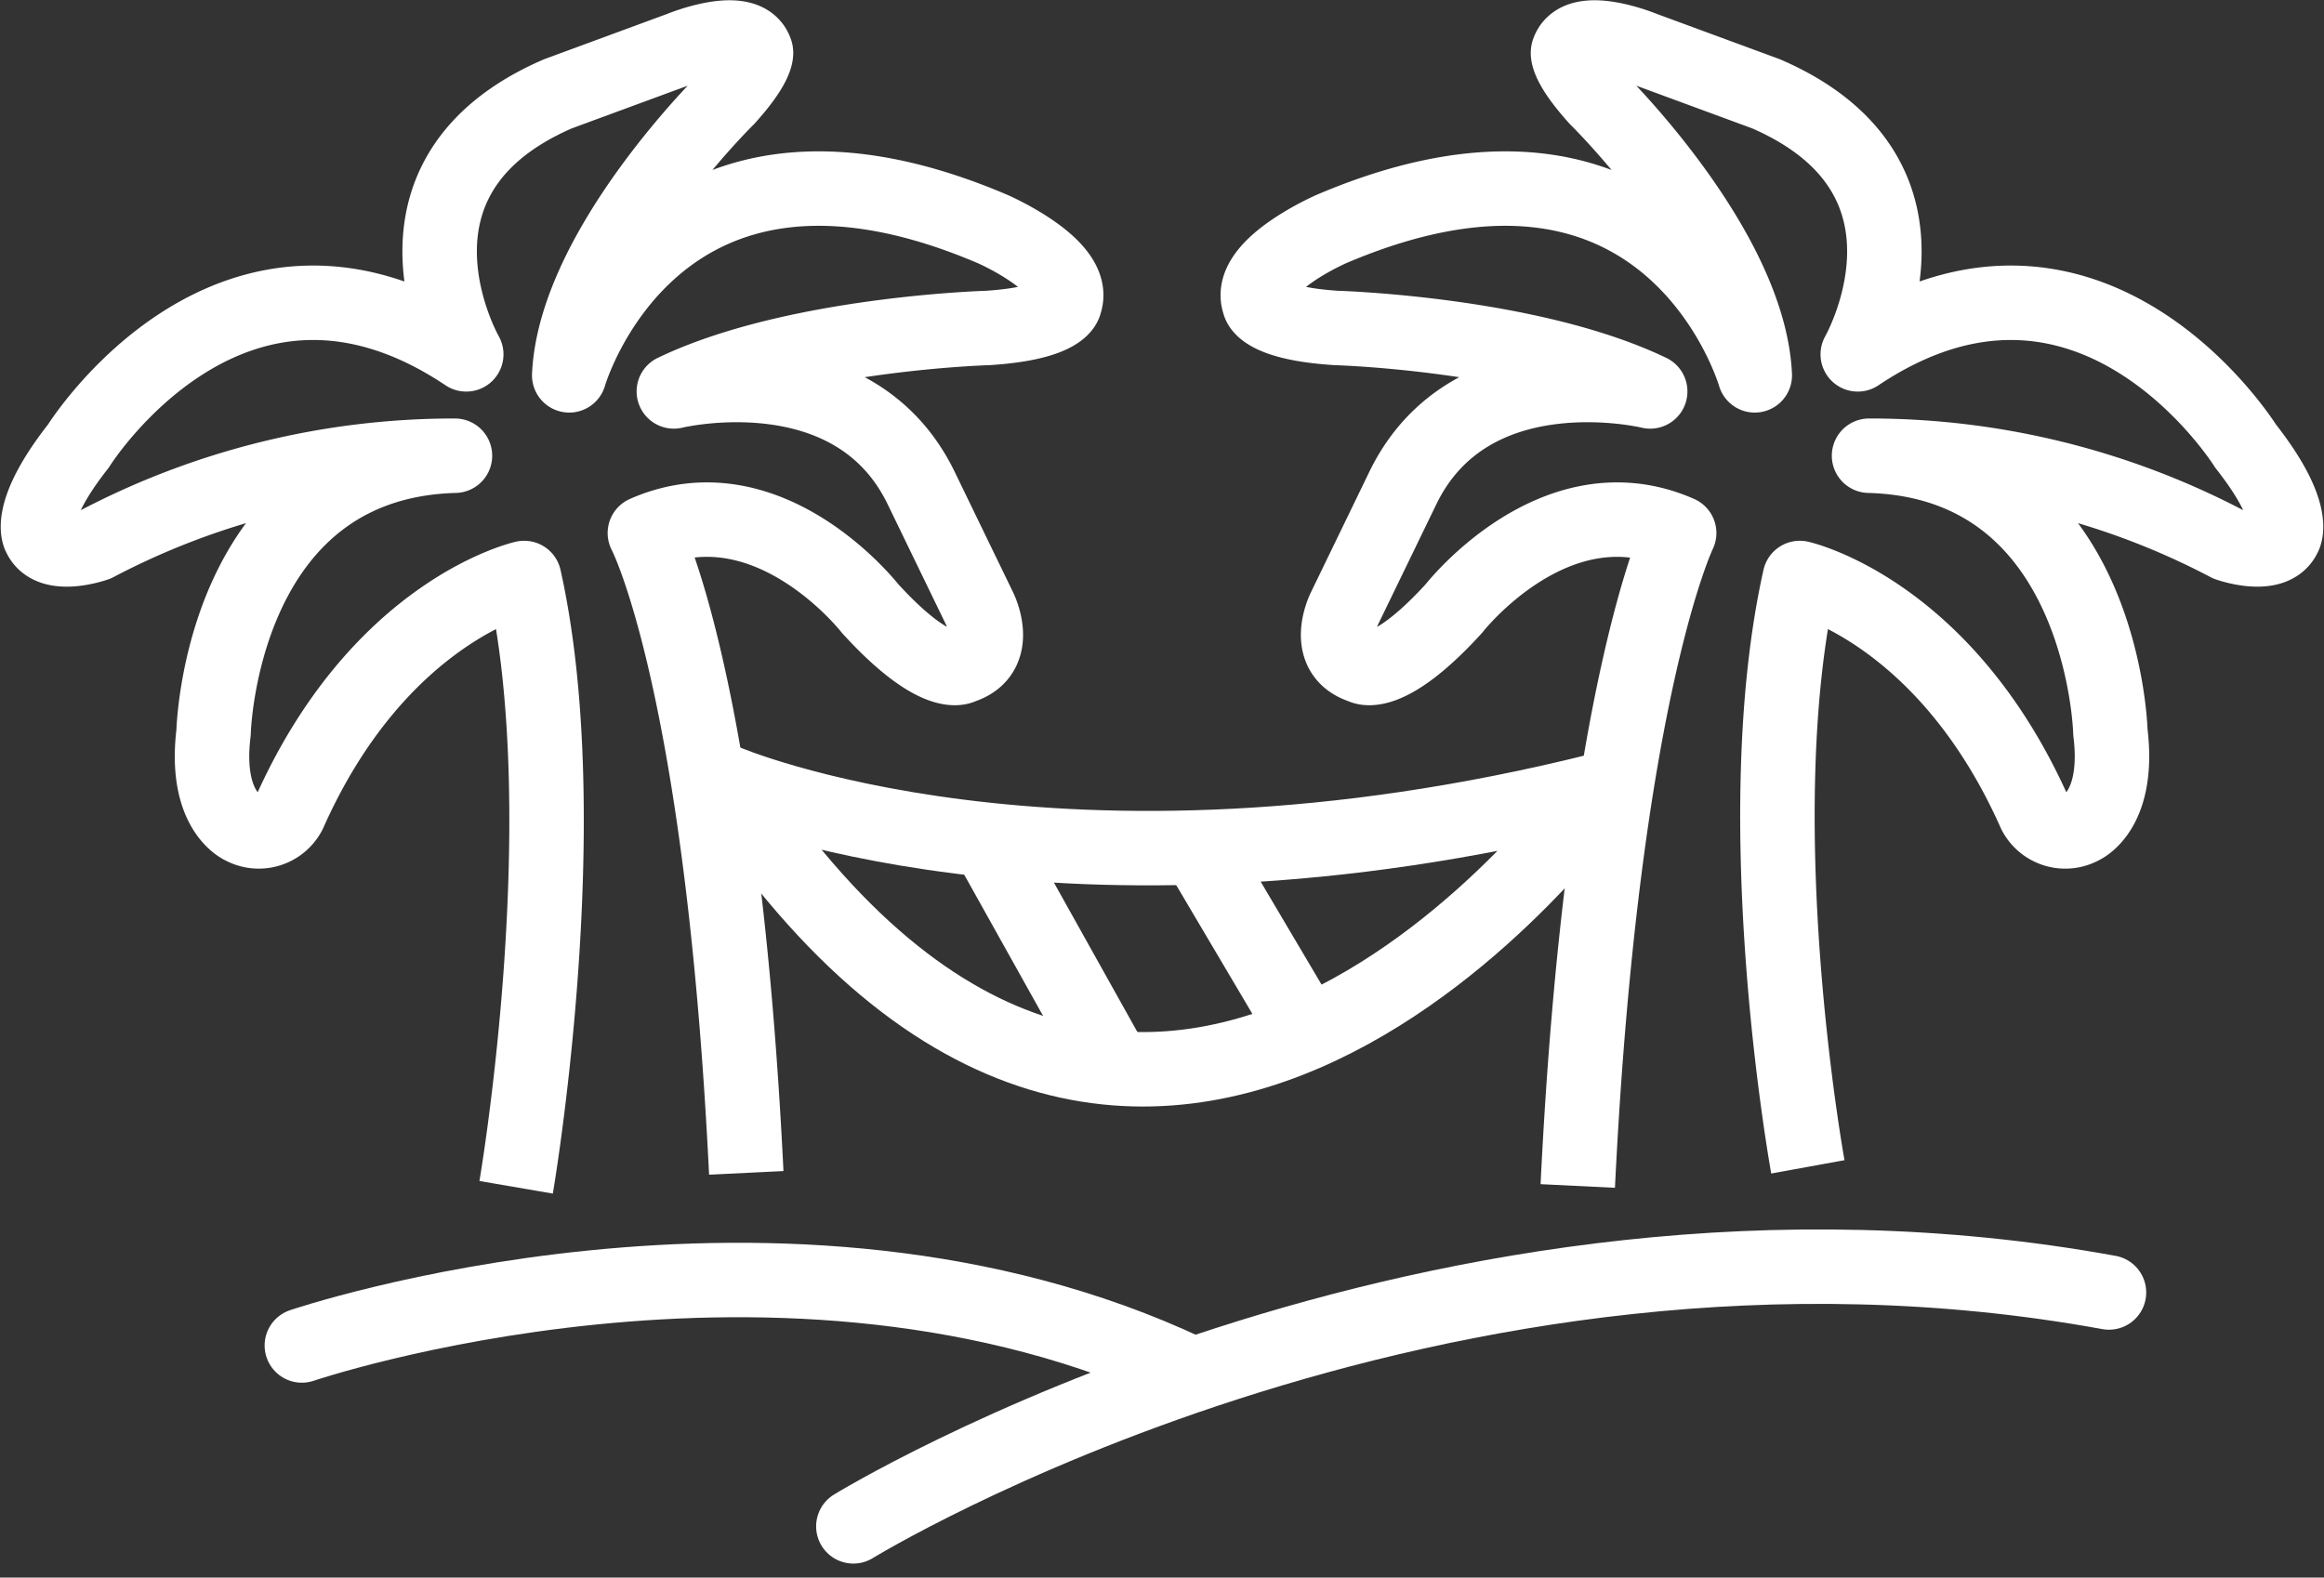 <svg xmlns="http://www.w3.org/2000/svg" width="62.417" height="42.382" viewBox="0 0 62.417 42.382">
  <rect x="0" y="0" width="62.417" height="42.382" fill="#333333" stroke="none"/>
  <g id="island-hopping-icon" transform="translate(-583.257 -2969.57)">
    <path id="Path_215" data-name="Path 215" d="M602.746,2990.572s8.938,3.855,23.453.231C626.2,2990.8,614.07,3007.82,602.746,2990.572Z" fill="none" stroke="#fff" stroke-linejoin="round" stroke-width="2"/>
    <line id="Line_19" data-name="Line 19" x2="2.896" y2="4.899" transform="translate(615.424 2992.359)" fill="none" stroke="#fff" stroke-linejoin="round" stroke-width="2"/>
    <line id="Line_20" data-name="Line 20" x2="3.315" y2="5.936" transform="translate(609.827 2992.224)" fill="none" stroke="#fff" stroke-linejoin="round" stroke-width="2"/>
    <path id="Path_216" data-name="Path 216" d="M606.176,3010.576s15.589-9.59,33.723-6.283" fill="none" stroke="#fff" stroke-linecap="round" stroke-miterlimit="10" stroke-width="2"/>
    <path id="Path_217" data-name="Path 217" d="M591.364,3005.717s12.943-4.4,23.8.717" fill="none" stroke="#fff" stroke-linecap="round" stroke-miterlimit="10" stroke-width="2"/>
    <path id="Path_218" data-name="Path 218" d="M597.119,3001.467s1.685-9.8.216-16.369c0,0-3.89.864-6.31,6.31a.922.922,0,0,1-1.254.389s-1.037-.432-.778-2.55c0,0,.173-7.261,6.483-7.434a20.624,20.624,0,0,0-9.638,2.377s-1.211.432-1.513-.216c0,0-.389-.605,1.037-2.42,0,0,4.15-6.656,10.417-2.464,0,0-2.723-4.754,2.464-7l3.284-1.21s1.773-.735,2.032.086c0,0,.086.3-.778,1.254,0,0-4.078,4-4.236,7.434,0,0,2.248-7.823,11.367-3.933,0,0,2.291.994,1.945,1.988,0,0-.043.542-2.074.672,0,0-5.187.149-8.428,1.705,0,0,4.84-1.179,6.656,2.624l1.556,3.211s.6,1.21-.476,1.556c0,0-.648.432-2.463-1.556,0,0-2.723-3.5-6.051-2.031,0,0,2.074,3.921,2.723,17.19" fill="none" stroke="#fff" stroke-linejoin="round" stroke-width="2"/>
    <path id="Path_219" data-name="Path 219" d="M631.812,3000.918s-1.685-9.251-.216-15.82c0,0,3.89.864,6.31,6.31a.921.921,0,0,0,1.254.389s1.037-.432.778-2.55c0,0-.173-7.261-6.483-7.434a20.624,20.624,0,0,1,9.638,2.377s1.21.432,1.513-.216c0,0,.389-.605-1.038-2.42,0,0-4.149-6.656-10.416-2.464,0,0,2.723-4.754-2.464-7l-3.284-1.21s-1.772-.735-2.032.086c0,0-.086.3.778,1.254,0,0,4.077,4,4.236,7.434,0,0-2.248-7.823-11.367-3.933,0,0-2.291.994-1.945,1.988,0,0,.043.542,2.074.672,0,0,5.187.149,8.429,1.705,0,0-4.841-1.179-6.657,2.624l-1.556,3.211s-.605,1.21.476,1.556c0,0,.648.432,2.463-1.556,0,0,2.723-3.5,6.052-2.031,0,0-2.075,4.273-2.723,17.542" fill="none" stroke="#fff" stroke-linejoin="round" stroke-width="2"/>
  </g>
</svg>
